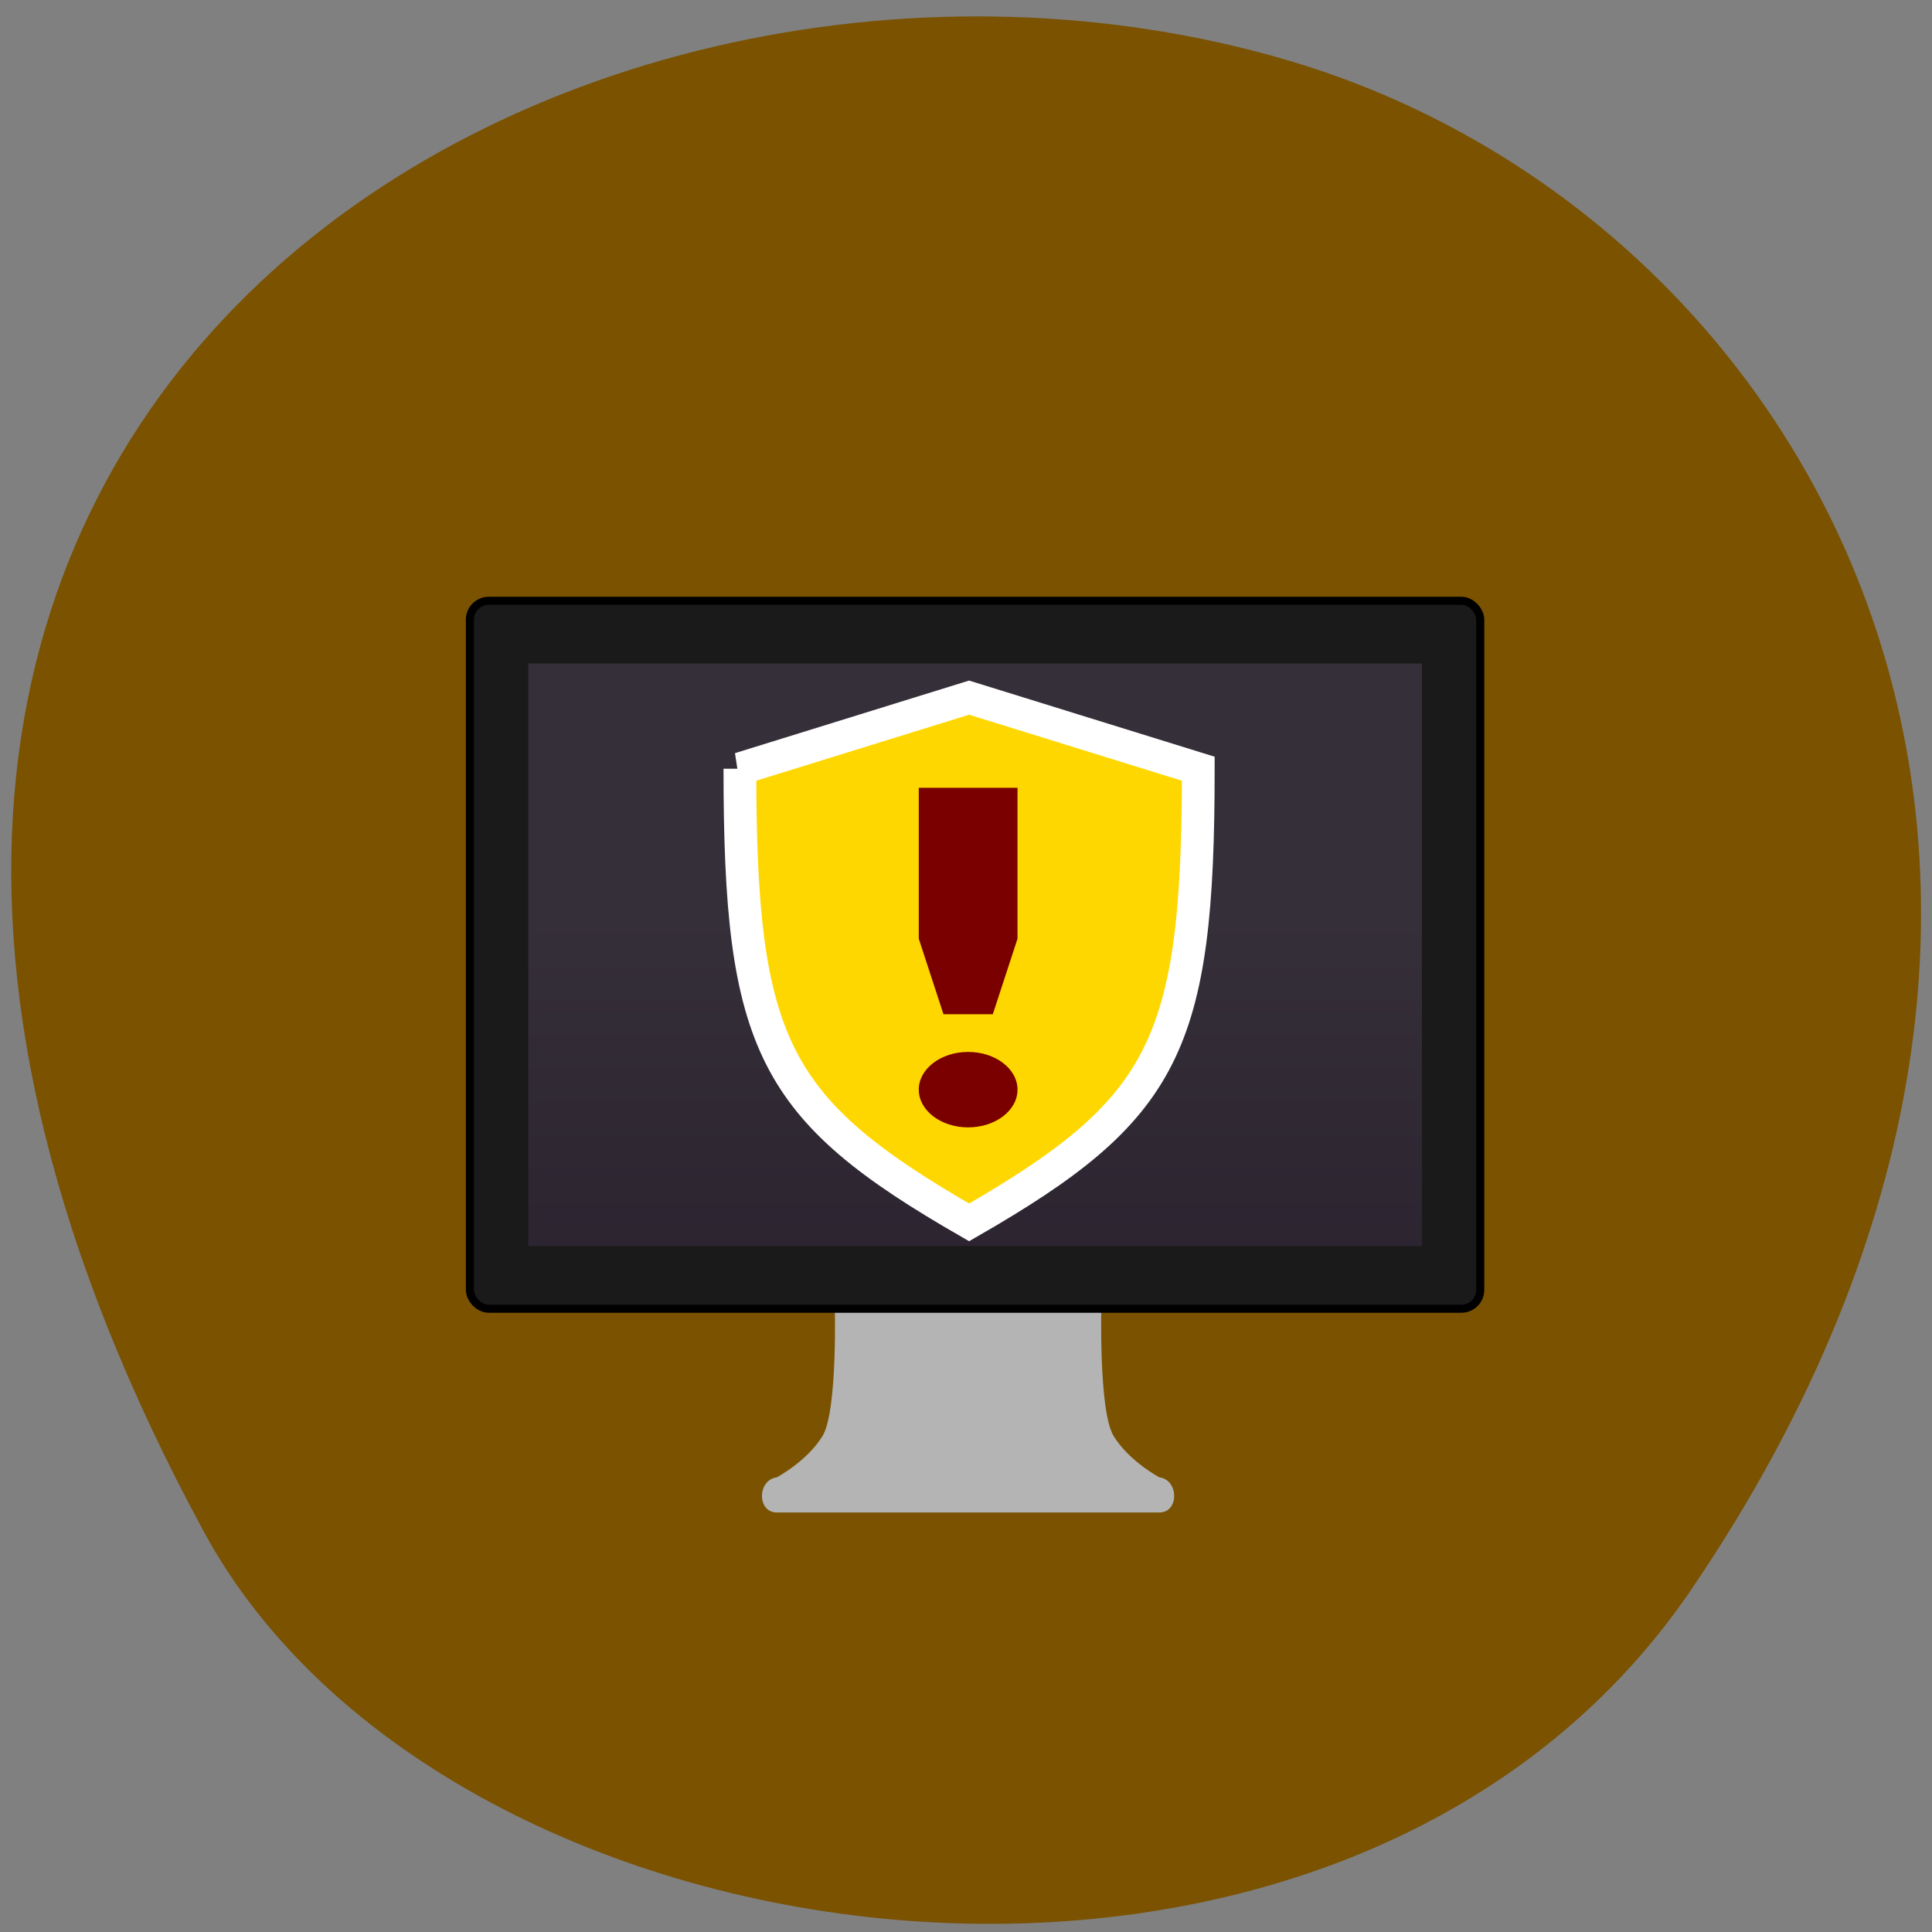 <svg xmlns="http://www.w3.org/2000/svg" viewBox="0 0 256 256"><rect x="0" y="0" width="256" height="256" fill="#808080" stroke="none"/><defs><clipPath><path d="m -24 13 c 0 1.105 -0.672 2 -1.5 2 -0.828 0 -1.5 -0.895 -1.5 -2 0 -1.105 0.672 -2 1.5 -2 0.828 0 1.5 0.895 1.5 2 z" transform="matrix(15.333 0 0 11.5 415 -125.5)"/></clipPath><linearGradient y2="2" x2="0" y1="24.619" gradientTransform="matrix(2.764 0 0 3.148 6.827 42.916)" gradientUnits="userSpaceOnUse" id="0"><stop stop-color="#261e2b"/><stop stop-color="#352f39" offset="1"/></linearGradient></defs><g fill="#7a5200" color="#000"><path d="M 225.57,1004.7 C 287.88,909.48 237.6,822.73 167.06,802.15 72.17,774.466 -56.66,847.22 28.23,997.16 c 33.741,59.59 152.95,75.37 197.34,7.545 z" transform="matrix(1 0 -0.024 1 22.723 -794.19)"/></g><g transform="matrix(1.071 0 0 1.066 59.733 69.02)"><path d="m 47.5 97.07 c 0 0 0.398 13.513 -1.501 16.663 -1.898 3.149 -5.675 5.158 -5.675 5.158 -2.424 0.33 -2.444 4.364 0 4.364 h 47.35 c 2.444 0 2.424 -4.04 0 -4.364 0 0 -3.777 -2.01 -5.675 -5.158 -1.898 -3.149 -1.501 -16.663 -1.501 -16.663 h -32.983 h -0.017 z" fill="#b4b4b4"/><rect width="125" height="88" rx="2.333" x="2.364" y="9.932" ry="2.345" fill="#1a1a1a" stroke-width="1" stroke="#000" stroke-linejoin="round" stroke-linecap="round" stroke-dashoffset="0.5"/><path d="m 9.591 17.727 h 110.55 v 72.41 h -110.55 z" fill="url(#0)"/><g transform="matrix(3.56 0 0 3.506 -143.05 -90.72)" color-rendering="auto" shape-rendering="auto" color-interpolation-filters="linearRGB" image-rendering="auto" color-interpolation="sRGB" color="#000"><path solid-opacity="1" isolation="auto" solid-color="#000000" mix-blend-mode="normal" d="m 44.06 41.918 l 7 -2.18 l 7 2.18 c 0 8.5 -1 10.45 -6.999 13.914 -6 -3.465 -7 -5.414 -7 -13.914 z" stroke="#fff" transform="matrix(1.138 0 0 1.156 0.088 -13.795)" fill="#ffd700"/><path solid-opacity="1" isolation="auto" solid-color="#000000" mix-blend-mode="normal" d="m 7 4.376 v 3.833 l 0.488 1.917 h 0.976 l 0.488 -1.917 v -3.833 z m 0.976 6.708 c -0.539 0 -0.976 0.429 -0.976 0.958 0 0.529 0.437 0.958 0.976 0.958 c 0.539 0 0.976 -0.429 0.976 -0.958 0 -0.529 -0.437 -0.958 -0.976 -0.958 z" fill="#7a0000" transform="matrix(1.758 0 0 1.396 44.14 29.23)"/></g></g></svg>